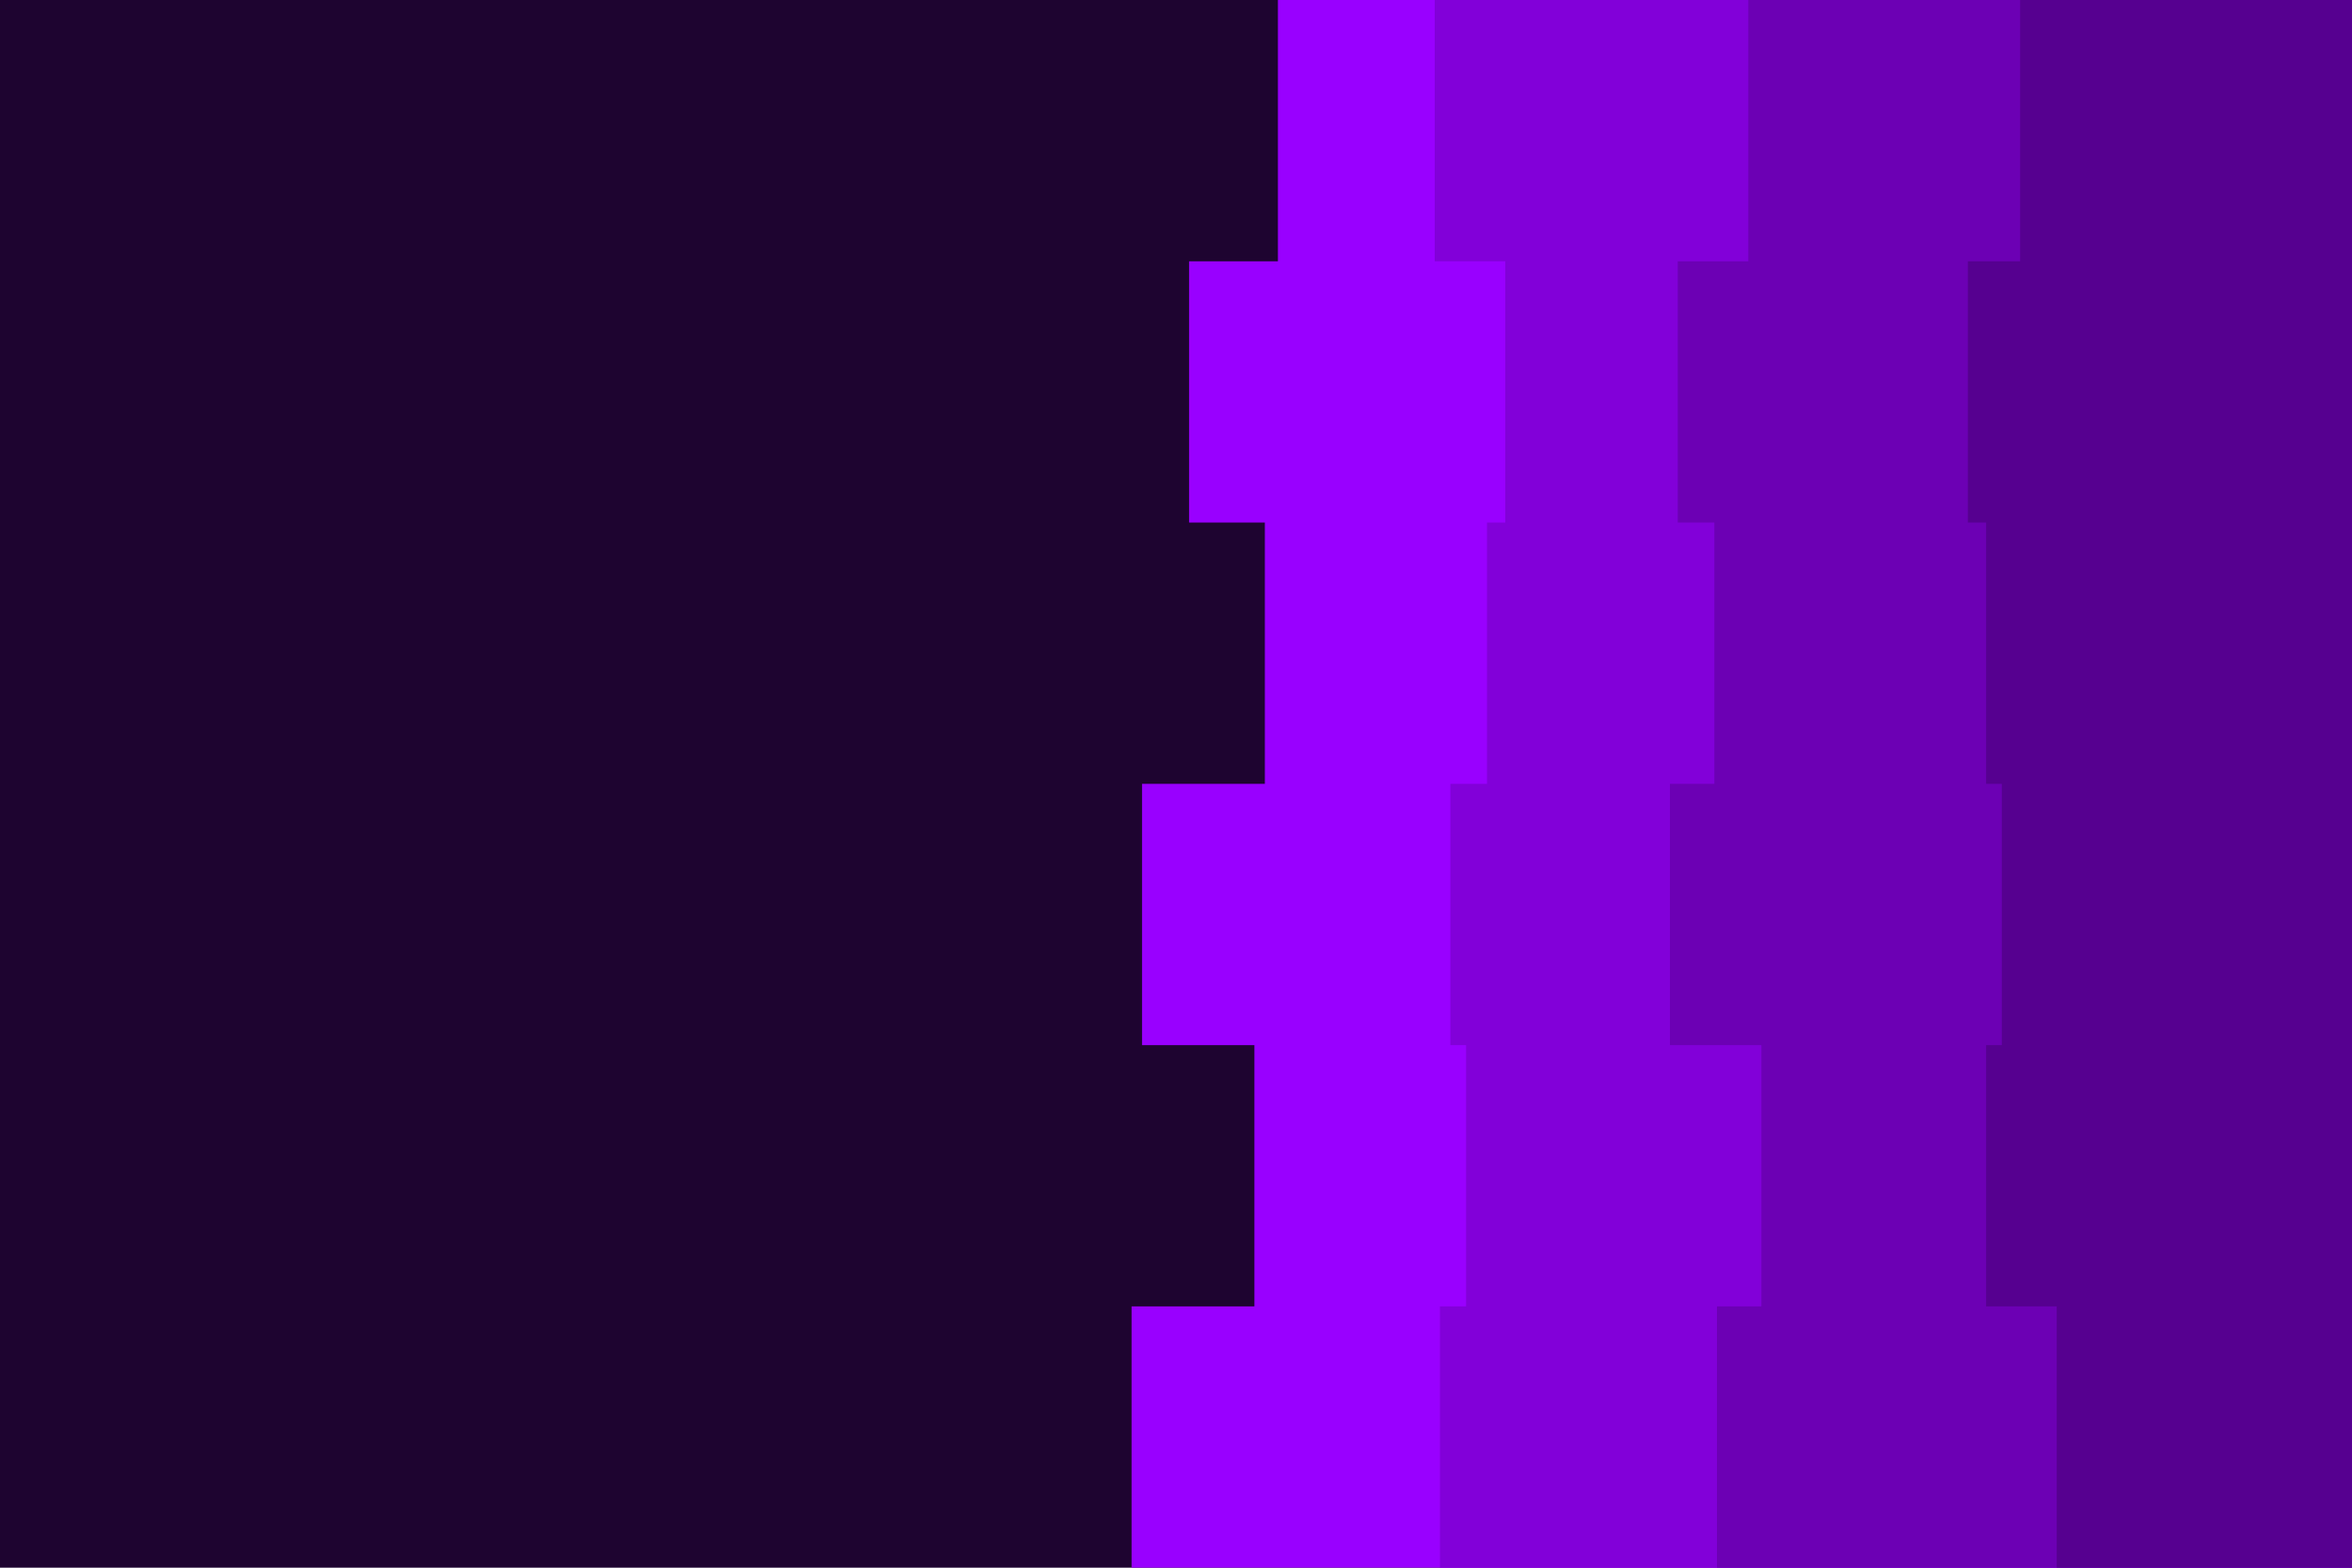 <svg id="visual" viewBox="0 0 900 600" preserveAspectRatio="none" width="100%" height="100%" xmlns="http://www.w3.org/2000/svg" xmlns:xlink="http://www.w3.org/1999/xlink" version="1.1"><rect x="0" y="0" width="900" height="600" fill="#1e0430"></rect><path d="M428 600L433 600L433 500L480 500L480 400L437 400L437 300L484 300L484 200L455 200L455 100L489 100L489 0L900 0L900 100L900 100L900 200L900 200L900 300L900 300L900 400L900 400L900 500L900 500L900 600L900 600Z" fill="#9900ff"></path><path d="M532 600L551 600L551 500L561 500L561 400L555 400L555 300L569 300L569 200L576 200L576 100L549 100L549 0L900 0L900 100L900 100L900 200L900 200L900 300L900 300L900 400L900 400L900 500L900 500L900 600L900 600Z" fill="#8200d9"></path><path d="M659 600L657 600L657 500L674 500L674 400L639 400L639 300L656 300L656 200L642 200L642 100L669 100L669 0L900 0L900 100L900 100L900 200L900 200L900 300L900 300L900 400L900 400L900 500L900 500L900 600L900 600Z" fill="#6c00b4"></path><path d="M773 600L787 600L787 500L760 500L760 400L766 400L766 300L760 300L760 200L753 200L753 100L773 100L773 0L900 0L900 100L900 100L900 200L900 200L900 300L900 300L900 400L900 400L900 500L900 500L900 600L900 600Z" fill="#560090"></path></svg>
